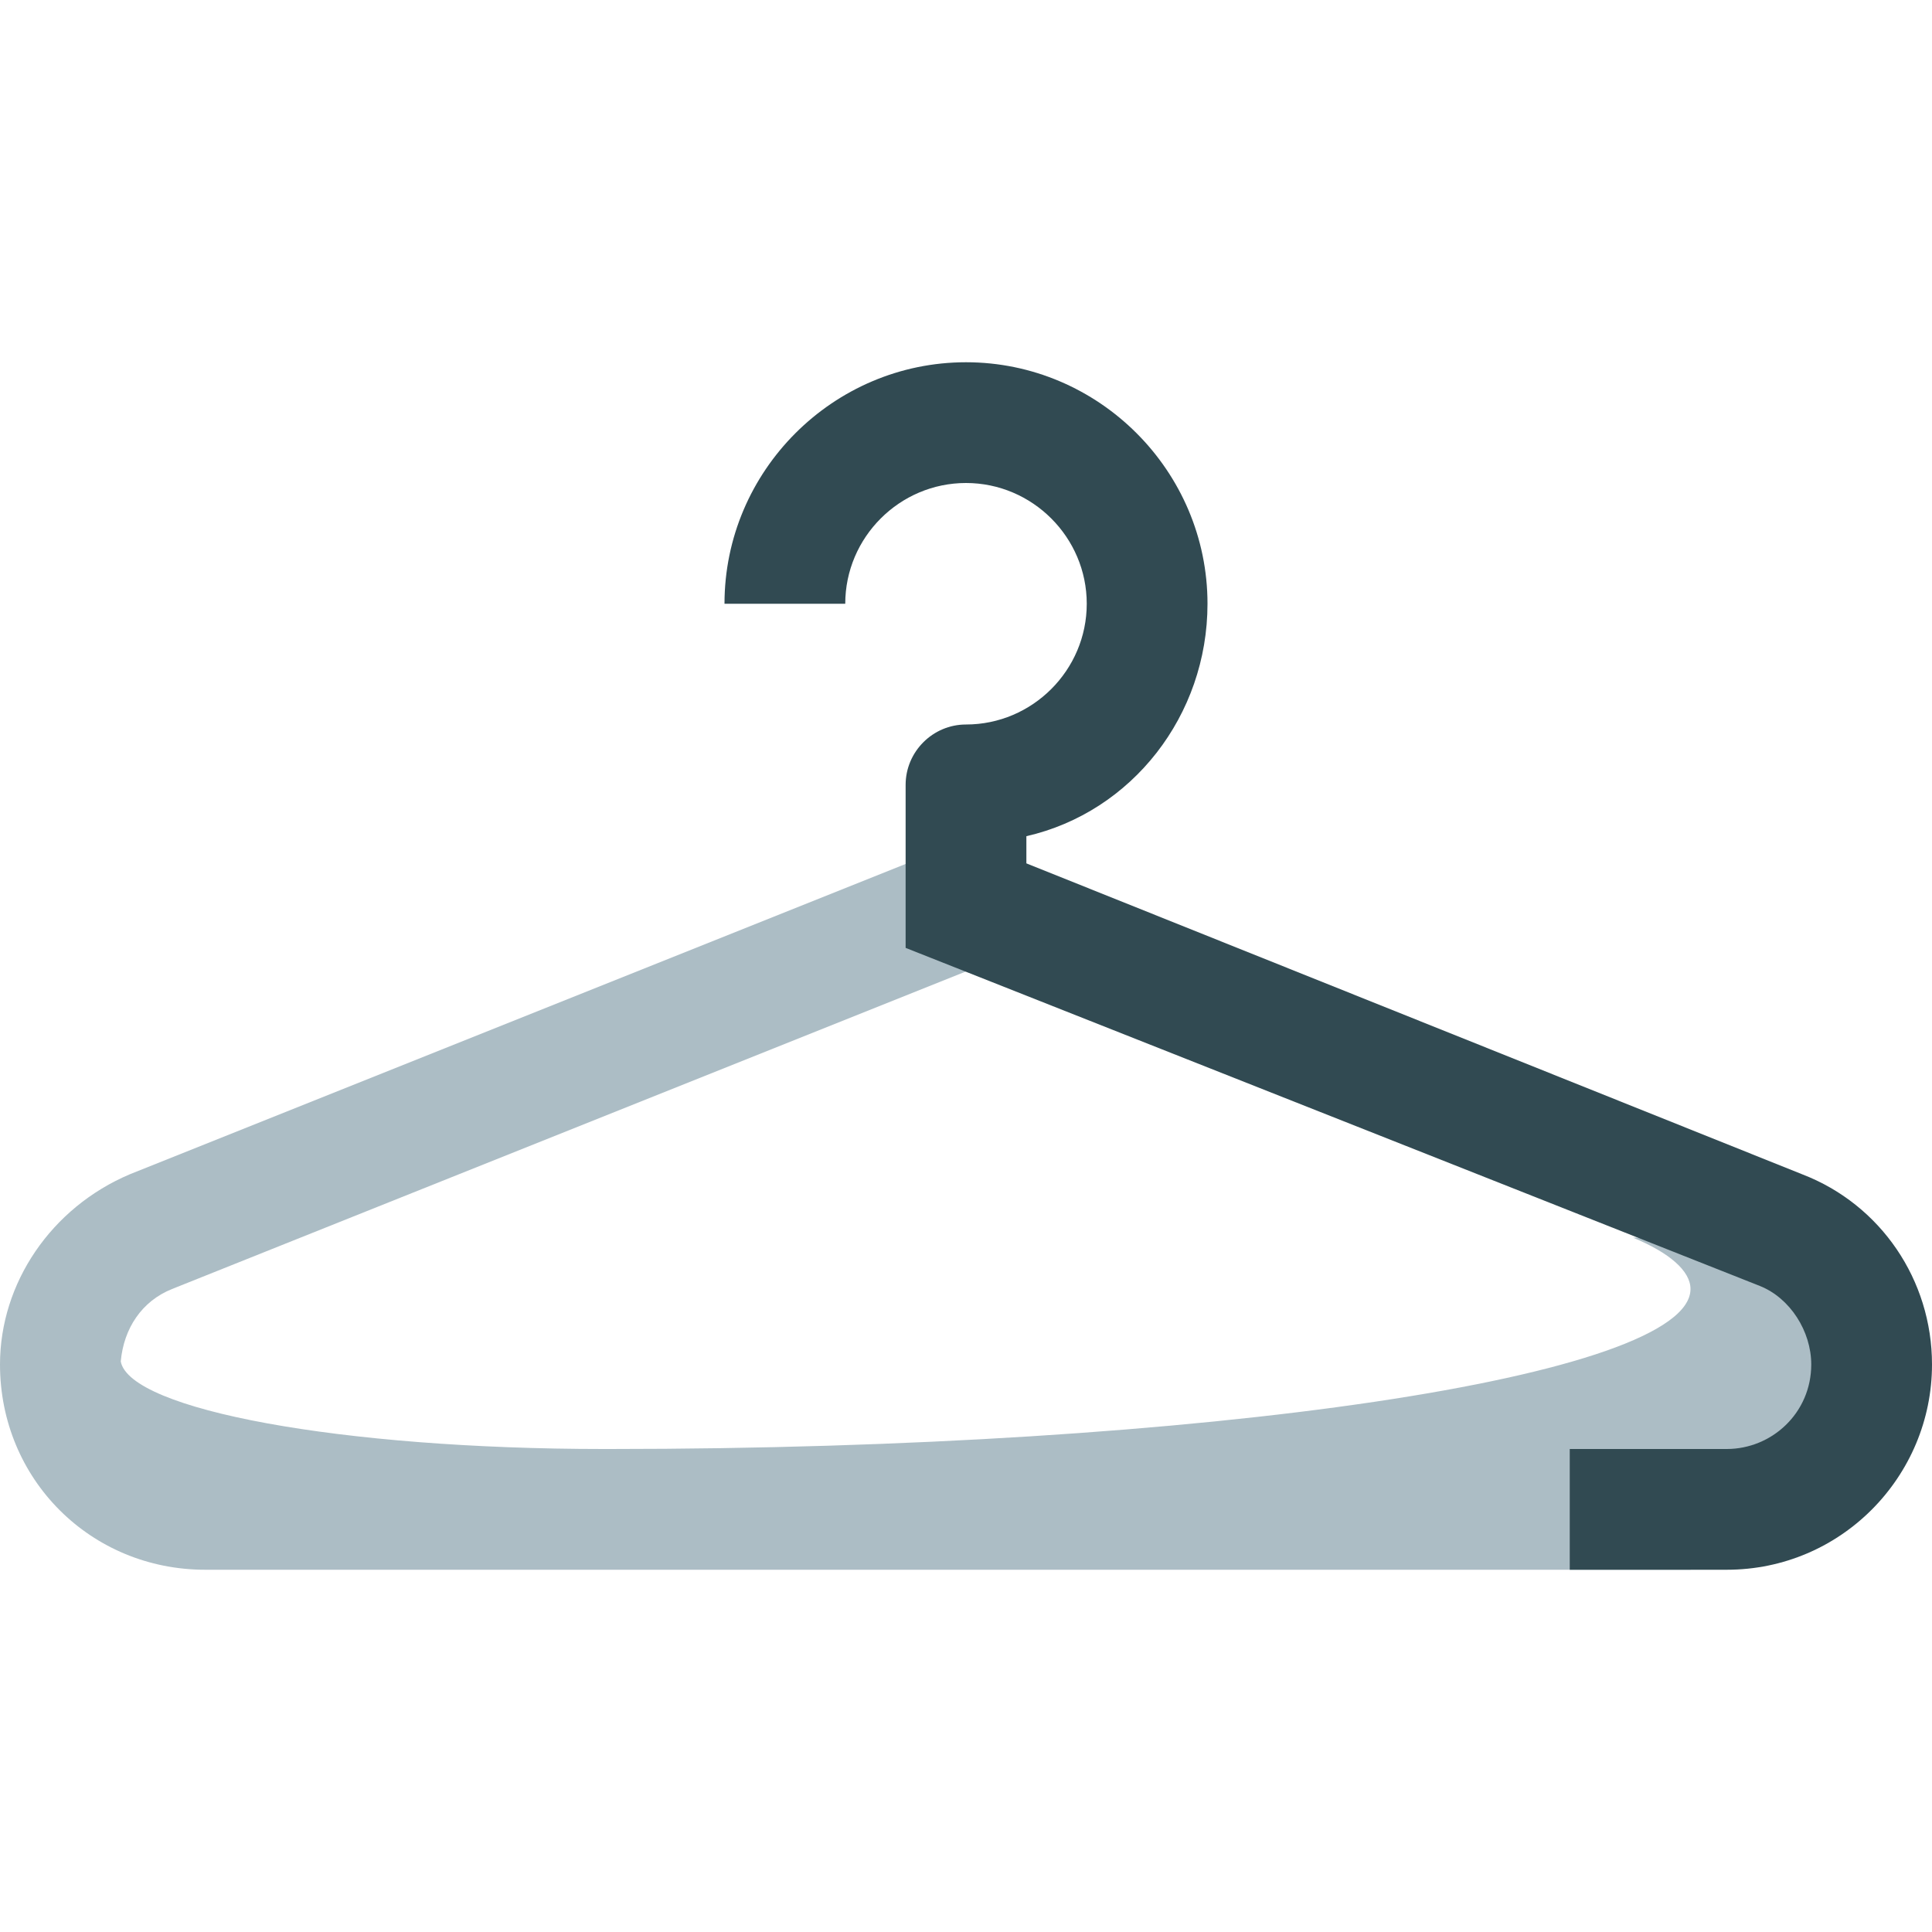 <?xml version="1.0" encoding="utf-8"?>
<!-- Generator: Adobe Illustrator 21.1.0, SVG Export Plug-In . SVG Version: 6.00 Build 0)  -->
<svg version="1.1" id="Layer_1" xmlns="http://www.w3.org/2000/svg" xmlns:xlink="http://www.w3.org/1999/xlink" x="0px" y="0px"
	 viewBox="0 0 64 64" style="enable-background:new 0 0 64 64;" xml:space="preserve">
<style type="text/css">
	.st0{fill:#ACBDC5;}
	.st1{fill-rule:evenodd;clip-rule:evenodd;fill:#314A52;}
</style>
<g id="Hanger">
	<path class="st0" d="M31.3,28.1l-27,10.8C1.7,40,0,42.5,0,45.2C0,49,3,52,6.8,52H56v-3h5v-6l-5-2h-1.9c1.2,0.5,1.9,1.1,1.9,1.7
		c0,2.9-16,5.3-35.8,5.3H20c-8.7,0-15.7-1.3-16-2.9c0.1-1.1,0.7-2,1.7-2.4l27-10.8L31.3,28.1z"/>
	<path class="st1" d="M32,16c-2.2,0-4,1.8-4,4h-4c0-4.4,3.6-8,8-8c4.4,0,8,3.6,8,8c0,3.7-2.5,6.9-6,7.7v0.9l25.7,10.3
		c2.6,1,4.3,3.5,4.3,6.3c0,3.7-3,6.8-6.8,6.8H52v-4h5.2c1.5,0,2.8-1.2,2.8-2.8c0-1.1-0.7-2.2-1.7-2.6L30,31.4V26c0-1.1,0.9-2,2-2
		c2.2,0,4-1.8,4-4C36,17.8,34.2,16,32,16z"/>
</g>
</svg>

